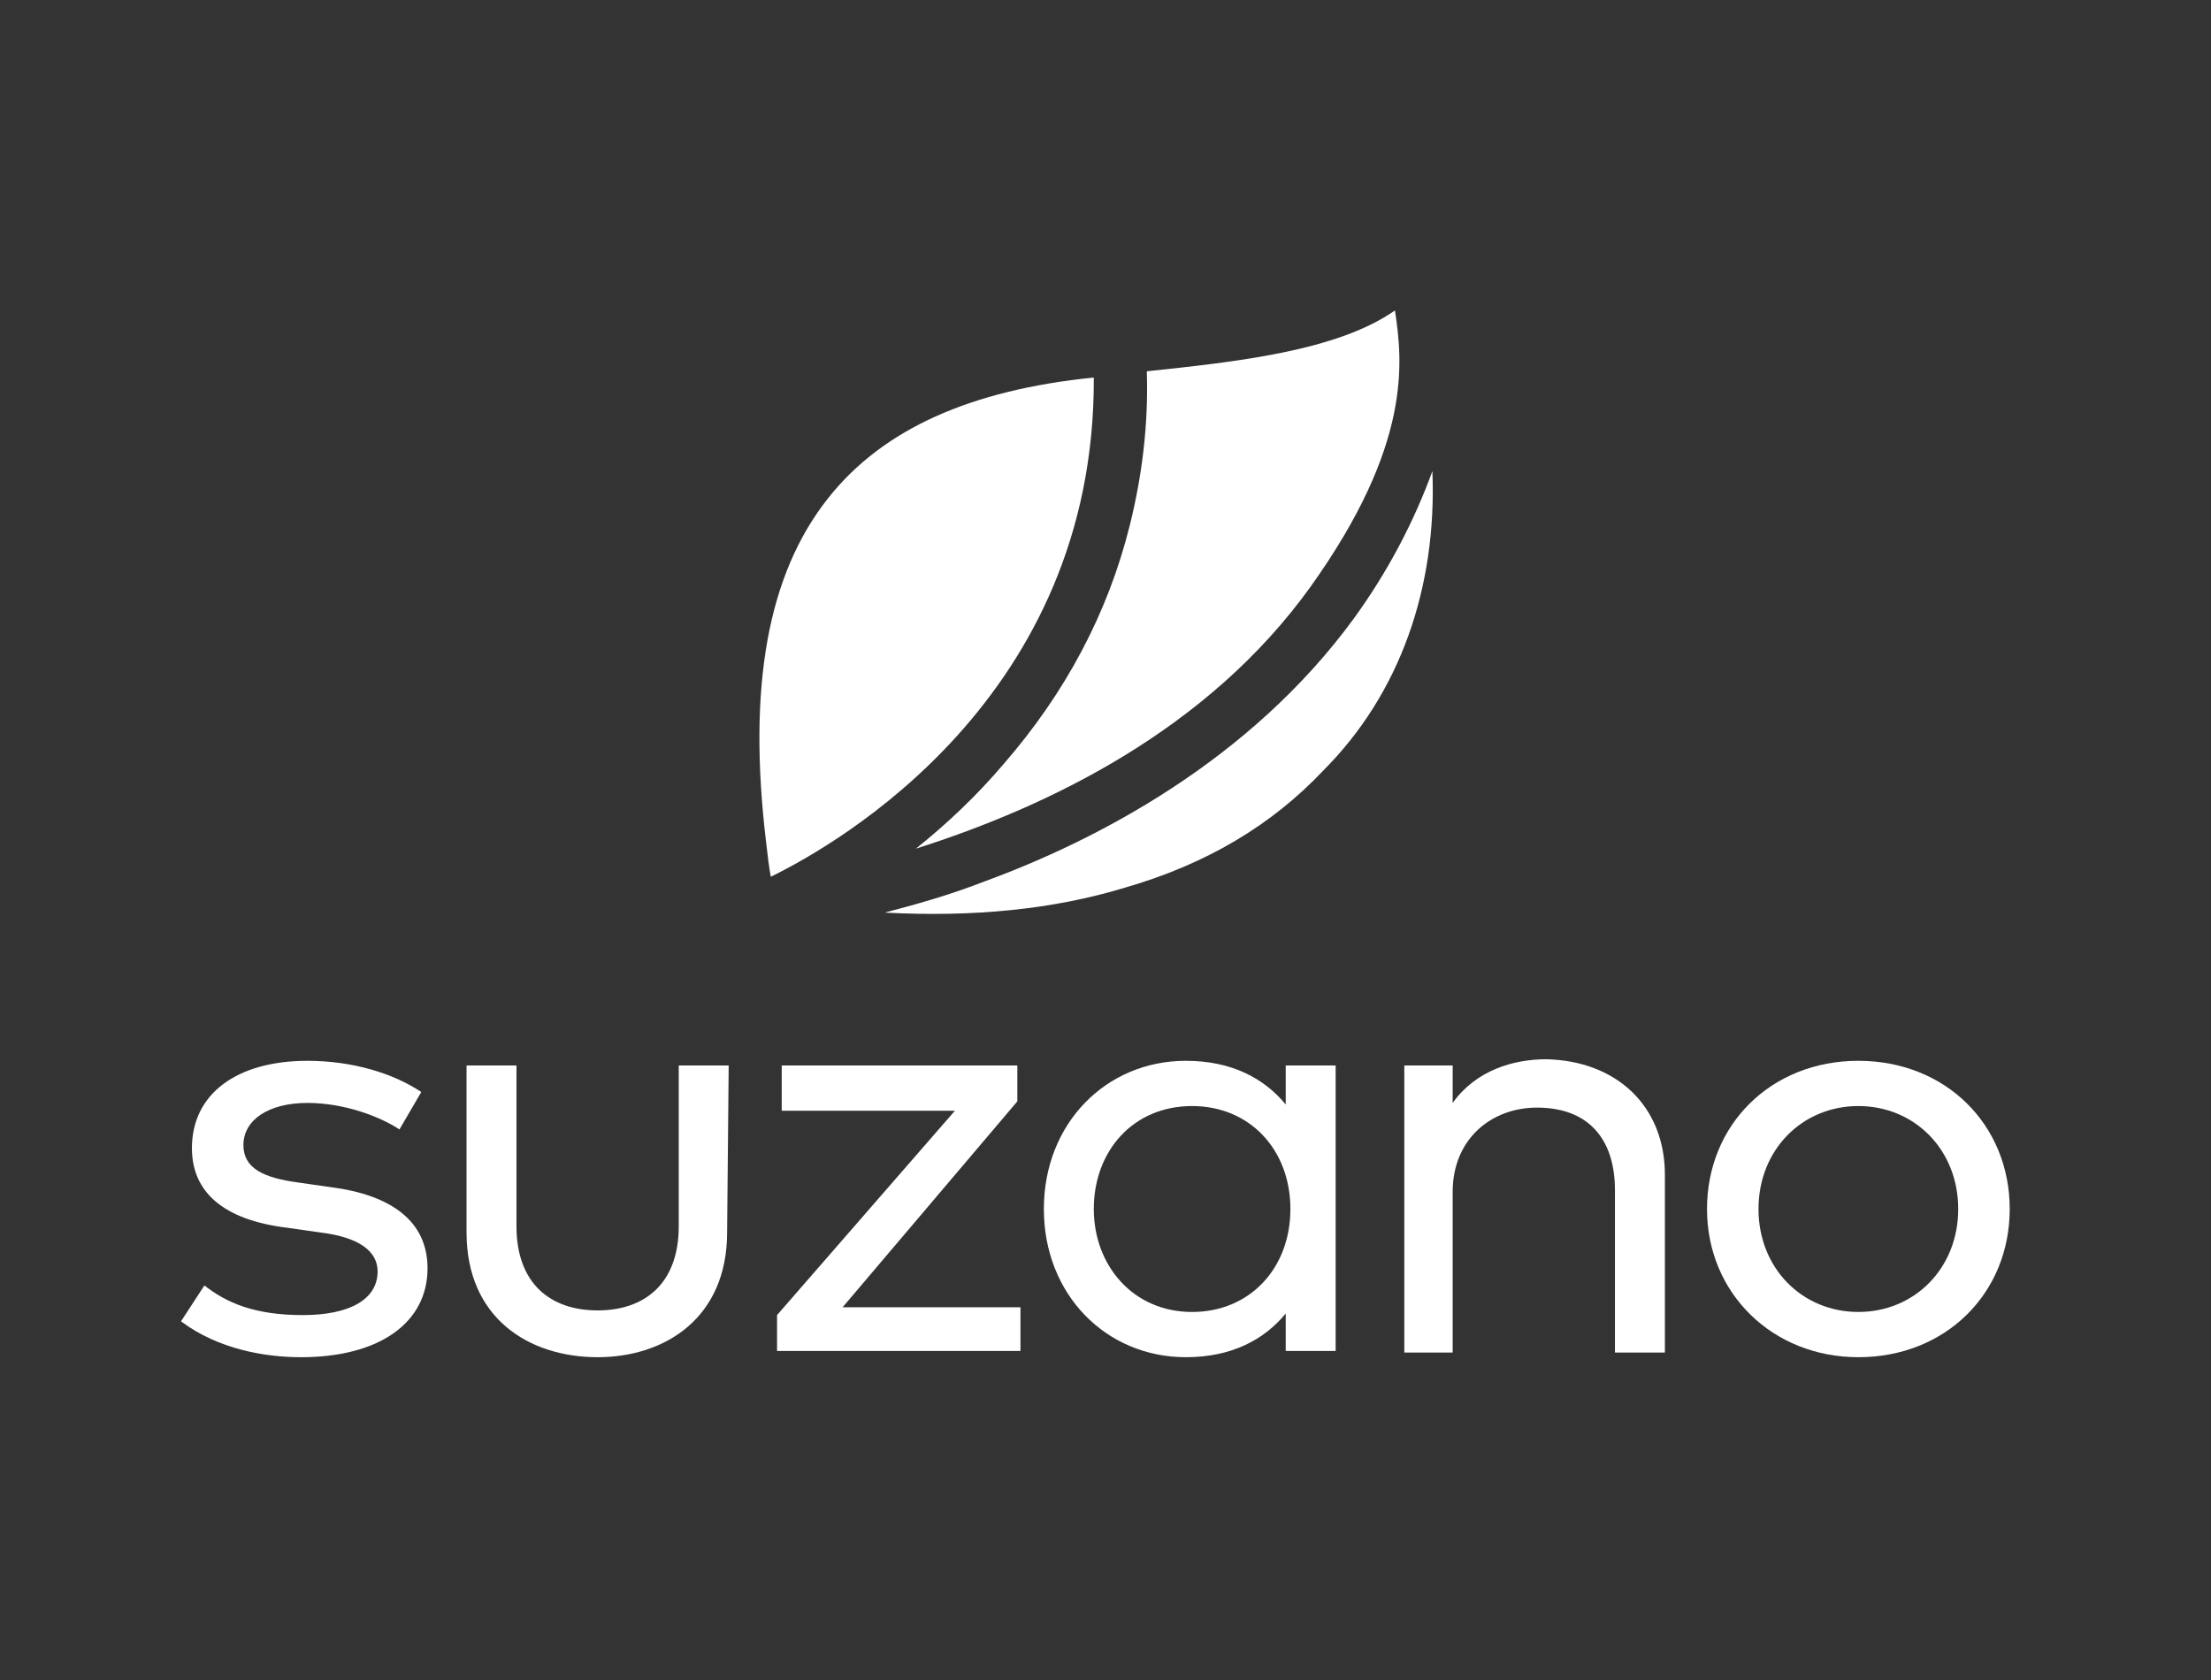 <?xml version="1.0" encoding="utf-8"?>
<!-- Generator: Adobe Illustrator 24.3.2, SVG Export Plug-In . SVG Version: 6.00 Build 0)  -->
<svg version="1.1" id="Layer_1" xmlns="http://www.w3.org/2000/svg" xmlns:xlink="http://www.w3.org/1999/xlink" x="0px" y="0px"
	 viewBox="0 0 141.7 107.7" style="enable-background:new 0 0 141.7 107.7;" xml:space="preserve">
<rect x="0" y="0" width="141.7" height="107.7" fill="#333333" stroke="none"/>
<style type="text/css">
	.st0{fill:#FFFFFF;}
</style>
<g>
	<g>
		<path class="st0" d="M25.6,72.4c-1.2-0.8-3.5-1.7-5.9-1.7c-2.5,0-4.1,1.1-4.1,2.7c0,1.5,1.3,2.1,3.5,2.4l2.1,0.3
			c3.9,0.5,6.2,2.2,6.2,5.2c0,3.5-3.1,5.7-8.1,5.7c-2.3,0-5.3-0.5-7.7-2.3l1.5-2.3c1.4,1.1,3.2,1.9,6.3,1.9c3,0,4.8-1,4.8-2.8
			c0-1.3-1.2-2.2-3.7-2.5l-2.1-0.3c-4.1-0.5-6.1-2.3-6.1-5.1c0-3.5,2.9-5.6,7.4-5.6c2.9,0,5.5,0.8,7.3,2L25.6,72.4z"/>
		<path class="st0" d="M46.6,79c0,5.5-4,8-8.3,8c-4.4,0-8.4-2.5-8.4-8V68.3h3.2v10.3c0,3.7,2.2,5.4,5.2,5.4s5.2-1.7,5.2-5.4V68.3
			h3.2L46.6,79z"/>
		<path class="st0" d="M65.2,70.6L54,83.8h11.4v2.8H49.8v-2.3l11.4-13.1H50.1v-2.9h15.1V70.6z"/>
		<path class="st0" d="M85.6,86.6h-3.2v-2.4C81,85.9,78.9,87,76,87c-5.1,0-9.1-4-9.1-9.5s4-9.5,9.1-9.5c2.9,0,5,1.1,6.4,2.8v-2.5
			h3.2V86.6z M70.1,77.5c0,3.6,2.5,6.6,6.3,6.6c3.7,0,6.3-2.8,6.3-6.6s-2.6-6.6-6.3-6.6C72.6,70.9,70.1,73.8,70.1,77.5z"/>
		<path class="st0" d="M106.7,75.3v11.4h-3.2V76.3c0-3.4-1.8-5.3-5-5.3c-2.9,0-5.4,2-5.4,5.4v10.3H90V68.3h3.1v2.4
			c1.5-2.1,3.9-2.8,6-2.8C103.6,68,106.7,70.9,106.7,75.3z"/>
		<path class="st0" d="M128.8,77.5c0,5.4-4.1,9.5-9.7,9.5c-5.5,0-9.7-4.1-9.7-9.5s4.1-9.5,9.7-9.5C124.7,68,128.8,72.1,128.8,77.5z
			 M112.7,77.5c0,3.8,2.8,6.6,6.4,6.6s6.4-2.8,6.4-6.6s-2.8-6.6-6.4-6.6S112.7,73.7,112.7,77.5z"/>
		<path class="st0" d="M72.4,33.7c0.8-3.2,1.2-6.5,1.1-9.8l0-0.1c5.7-0.6,12.2-1.3,15.9-3.9h0c0.5,3.3,1.1,8.6-5.4,17.7
			c-6.6,9.2-16.8,14.1-25.3,16.8v0c2-1.6,3.9-3.4,5.6-5.4C68.3,44.4,71,39.3,72.4,33.7z M70.1,24.2L70.1,24.2
			c-7.9,0.8-13.5,3.3-17,7.7c-3.9,4.9-5.2,12.1-4,22.1c0.1,0.9,0.2,1.7,0.3,2.2l0,0C53.7,54.1,70.2,44.7,70.1,24.2z M91.8,30.2
			c-1.2,3.3-2.9,6.5-5,9.4c-6.7,9.2-16.6,14.3-23.7,16.9c-2.3,0.9-4.5,1.5-6.4,2v0c5.7,0.3,10.8-0.2,15.4-1.6
			c5.2-1.5,9.4-4,12.7-7.5C89.7,44.5,92.1,37.7,91.8,30.2L91.8,30.2z"/>
	</g>
</g>
</svg>
